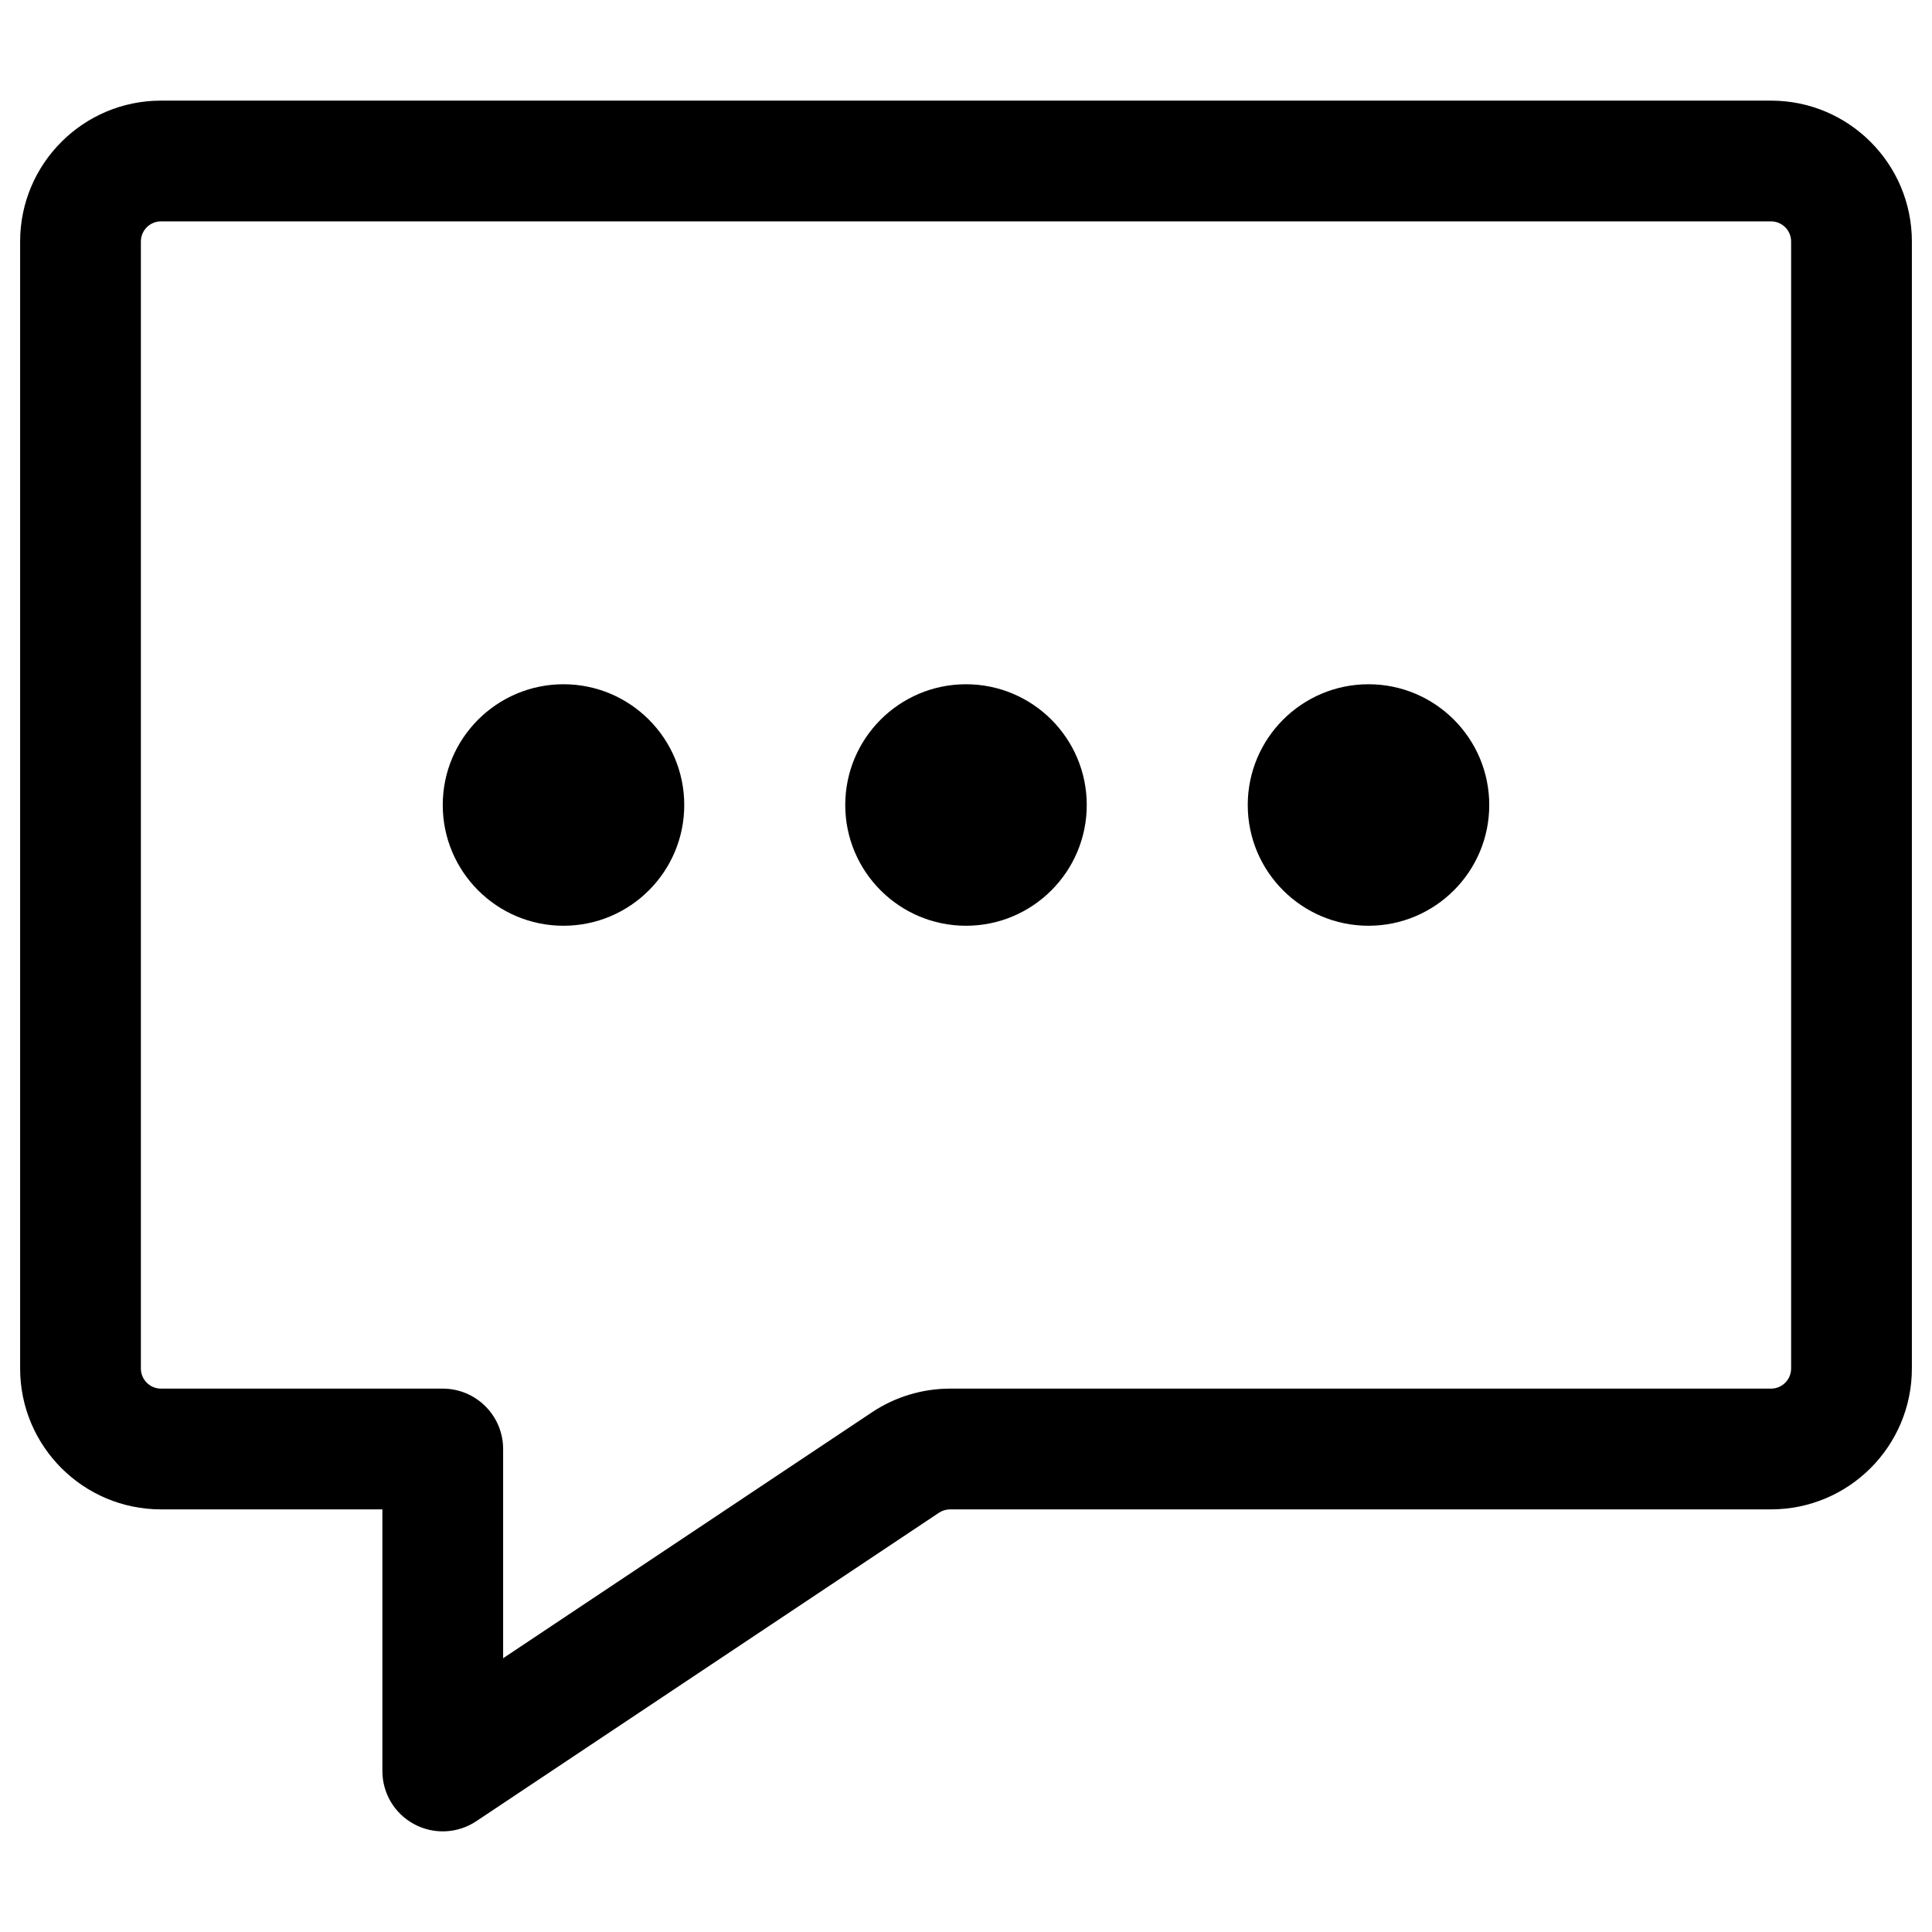 <svg width="24" height="24" viewBox="0 0 24 24" fill="none" xmlns="http://www.w3.org/2000/svg">
<path fill-rule="evenodd" clip-rule="evenodd" d="M2 1.25C1.034 1.25 0.25 2.034 0.25 3V17C0.25 17.966 1.034 18.75 2 18.75H4.75V22C4.75 22.277 4.902 22.531 5.146 22.661C5.39 22.792 5.686 22.777 5.916 22.624L11.664 18.792C11.705 18.765 11.753 18.75 11.803 18.75H22C22.966 18.75 23.75 17.966 23.75 17V3C23.75 2.034 22.966 1.25 22 1.25H2ZM1.75 3C1.75 2.862 1.862 2.75 2 2.75H22C22.138 2.75 22.25 2.862 22.25 3V17C22.25 17.138 22.138 17.25 22 17.25H11.803C11.457 17.25 11.12 17.352 10.832 17.544L6.25 20.599V18C6.25 17.586 5.914 17.25 5.5 17.25H2C1.862 17.25 1.75 17.138 1.75 17V3ZM7 8.5C6.172 8.5 5.5 9.172 5.5 10C5.5 10.828 6.172 11.5 7 11.5C7.828 11.5 8.5 10.828 8.5 10C8.5 9.172 7.828 8.5 7 8.5ZM10.5 10C10.5 9.172 11.172 8.5 12 8.5C12.828 8.5 13.5 9.172 13.5 10C13.5 10.828 12.828 11.5 12 11.5C11.172 11.5 10.5 10.828 10.5 10ZM17 8.5C16.172 8.5 15.5 9.172 15.5 10C15.5 10.828 16.172 11.5 17 11.5C17.828 11.5 18.5 10.828 18.5 10C18.5 9.172 17.828 8.5 17 8.5Z" fill="black"/>
</svg>
